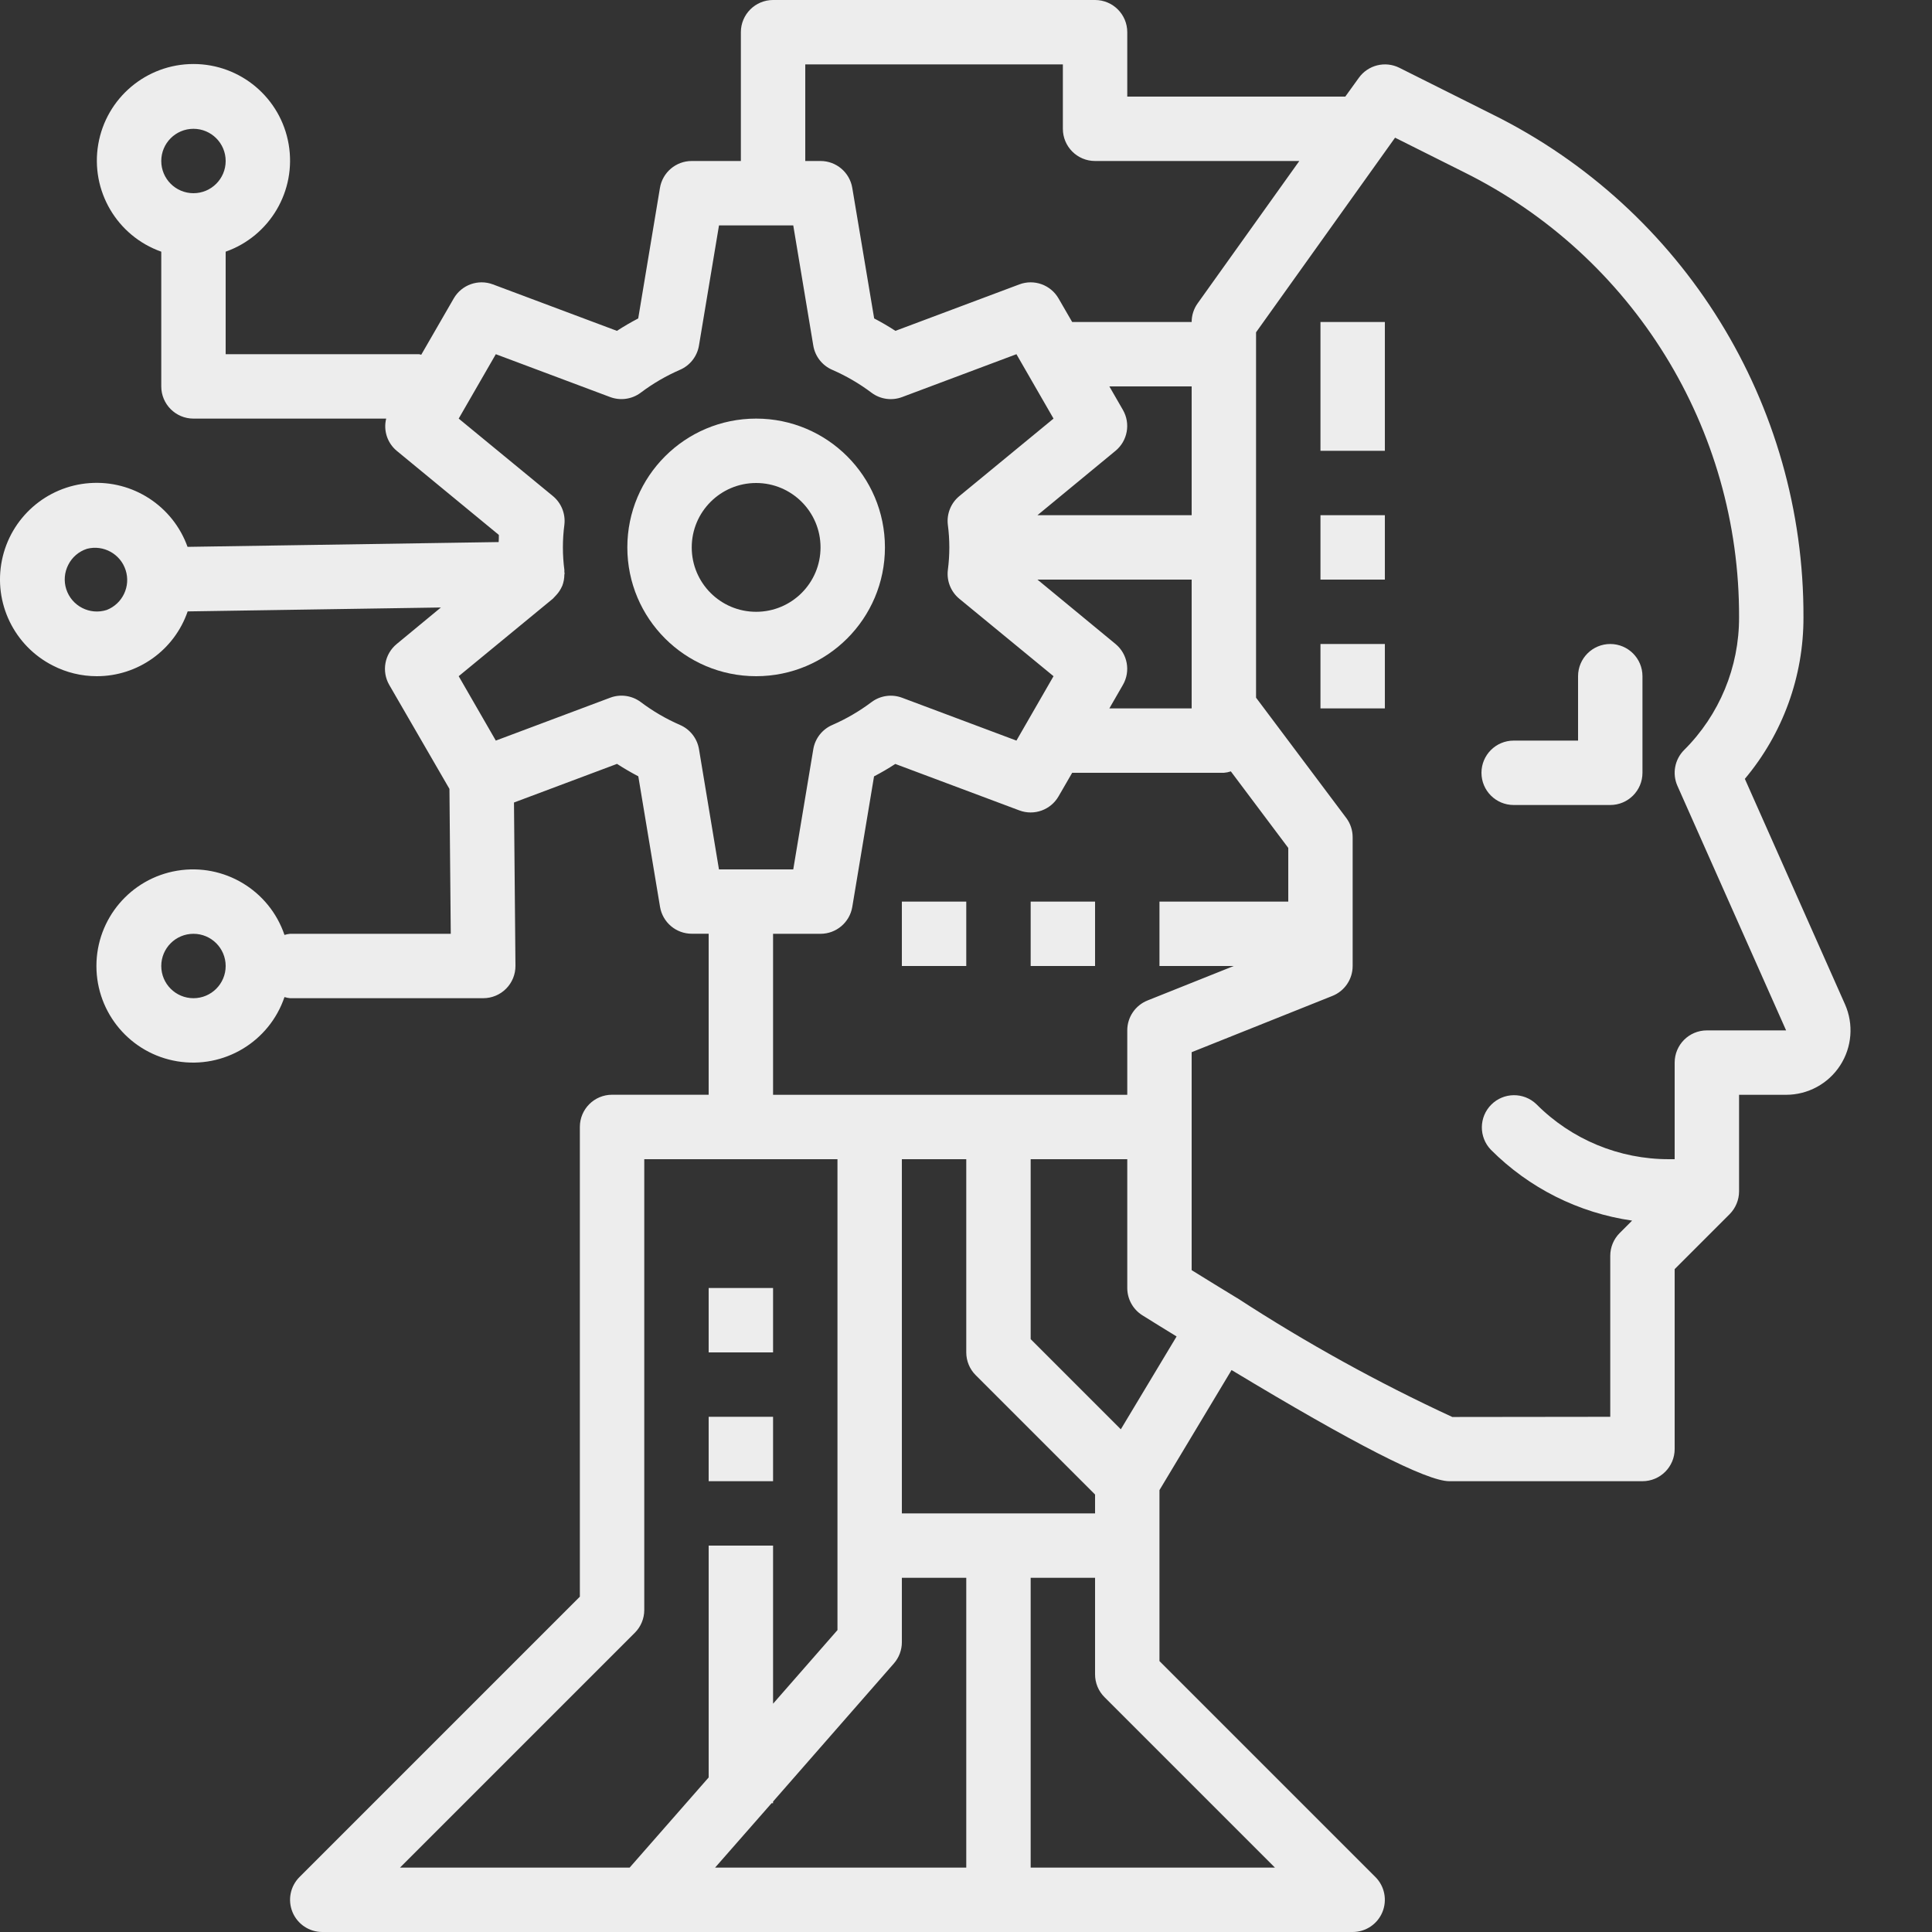 <?xml version="1.0"?>
<svg xmlns="http://www.w3.org/2000/svg" xmlns:xlink="http://www.w3.org/1999/xlink" xmlns:svgjs="http://svgjs.com/svgjs" version="1.1" width="512" height="512" x="0" y="0" viewBox="0 0 480 480" style="enable-background:new 0 0 512 512" xml:space="preserve" class=""><rect x="0" y="0" width="480" height="480" fill="#333333" stroke="none"/><g><path xmlns="http://www.w3.org/2000/svg" d="m376.066 200h24c4.418 0 8-3.582 8-8v-24c0-4.418-3.582-8-8-8-4.418 0-8 3.582-8 8v16h-16c-4.418 0-8 3.582-8 8s3.582 8 8 8zm0 0" fill="#ededed" data-original="#000000" style="" class=""/><path xmlns="http://www.w3.org/2000/svg" d="m187.859 168c17.672 0 32-14.328 32-32s-14.328-32-32-32c-17.676 0-32 14.328-32 32s14.324 32 32 32zm0-48c8.836 0 16 7.164 16 16s-7.164 16-16 16c-8.84 0-16-7.164-16-16s7.16-16 16-16zm0 0" fill="#ededed" data-original="#000000" style="" class=""/><path xmlns="http://www.w3.org/2000/svg" d="m13.105 165.344c3.387 1.75 7.148 2.66 10.961 2.656 10.184 0 19.242-6.465 22.559-16.098l62.914-.973-10.977 9.07c-3.023 2.484-3.805 6.789-1.848 10.176l14.949 25.824.328 36h-39.926c-.469.047-.934.141-1.387.281-3.777-11.121-15.047-17.875-26.637-15.961-11.586 1.914-20.086 11.934-20.086 23.68s8.5 21.766 20.086 23.68c11.59 1.914 22.859-4.84 26.637-15.961.453.141.918.234 1.387.281h48c2.133 0 4.18-.852 5.68-2.367 1.504-1.516 2.34-3.57 2.32-5.703l-.367-40.547 25.598-9.598c1.738 1.125 3.504 2.152 5.289 3.086l5.398 32.434c.645 3.855 3.984 6.684 7.898 6.68h4.184v40h-24c-4.418 0-8 3.582-8 8v116.703l-69.656 69.656c-2.289 2.289-2.973 5.73-1.734 8.719s4.156 4.938 7.391 4.938h256c3.234 0 6.152-1.949 7.387-4.938 1.238-2.988.555-6.43-1.73-8.719l-53.656-53.656v-42.473l17.91-29.832c30.219 18.234 48.488 27.617 54.09 27.617h48c4.418 0 8-3.582 8-8v-44.688l13.648-13.648c1.496-1.504 2.344-3.539 2.352-5.664v-24h11.688c5.414 0 10.465-2.738 13.418-7.281 2.949-4.539 3.406-10.266 1.207-15.215l-24.875-56c9.441-11.242 14.598-25.457 14.562-40.137.18-52.949-29.762-101.391-77.199-124.91l-23.203-11.617c-3.52-1.754-7.793-.691-10.078 2.512l-3.352 4.648h-54.168v-16c0-4.418-3.582-8-8-8h-80c-4.418 0-8 3.582-8 8v32h-12.207c-3.914-.004-7.258 2.828-7.898 6.688l-5.398 32.426c-1.785.934-3.555 1.957-5.289 3.086l-30.809-11.543c-3.66-1.375-7.777.102-9.734 3.488l-8.066 13.977c-.207 0-.375-.121-.582-.121h-48.016v-25.473c11.02-3.895 17.629-15.164 15.652-26.684-1.977-11.523-11.965-19.941-23.652-19.941-11.691 0-21.68 8.418-23.656 19.941-1.977 11.52 4.637 22.789 15.656 26.684v33.473c0 4.418 3.582 8 8 8h47.879c-.734 2.949.281 6.055 2.617 8l25.375 20.895c0 .586 0 1.184-.047 1.777l-77.297 1.191c-3.633-10.141-13.582-16.621-24.328-15.84-10.746.777-19.656 8.621-21.789 19.18-2.137 10.562 3.027 21.25 12.629 26.141zm34.961 82.656c-4.418 0-8-3.582-8-8s3.582-8 8-8c4.418 0 8 3.582 8 8s-3.582 8-8 8zm0-216c4.418 0 8 3.582 8 8s-3.582 8-8 8c-4.418 0-8-3.582-8-8s3.582-8 8-8zm144 200h11.793c3.906 0 7.242-2.824 7.887-6.68l5.406-32.434c1.777-.926 3.547-1.957 5.281-3.086l30.824 11.543c3.66 1.375 7.777-.102 9.734-3.488l3.387-5.855h37.688c.59-.047 1.172-.164 1.734-.352l14.266 19.016v13.336h-32v16h18.457l-21.426 8.566c-3.039 1.215-5.035 4.16-5.031 7.434v16h-88zm86.926-130.145-3.375-5.855h20.449v32h-38.312l19.398-16c3.004-2.484 3.777-6.766 1.84-10.145zm17.074 42.145v32h-20.449l3.375-5.855c1.938-3.379 1.164-7.66-1.84-10.145l-19.398-16zm-53.656 197.656 29.656 29.656v4.688h-48v-88h16v48c0 2.121.844 4.156 2.344 5.656zm-50.711 106.344h.367v-.414l30.023-34.312c1.277-1.461 1.977-3.336 1.977-5.273v-16h16v72h-62.402zm-92.32 16 58.344-58.344c1.5-1.5 2.344-3.535 2.344-5.656v-112h48v116.992l-16 18.289v-39.281h-16v57.602l-19.633 22.398zm217.375 0h-60.688v-72h16v24c0 2.121.844 4.156 2.344 5.656zm-38.289-108.895-22.398-22.402v-44.703h24v32c0 2.758 1.422 5.32 3.758 6.785 2.984 1.871 5.68 3.52 8.496 5.254zm68.137-320.898 17.105 8.562c42.004 20.82 68.516 63.715 68.359 110.598.035 12.375-4.883 24.25-13.656 32.977-2.34 2.34-3 5.879-1.656 8.902l27 60.754h-19.688c-4.418 0-8 3.582-8 8v24h-1.375c-12.375.035-24.246-4.883-32.969-13.656-3.141-3.031-8.129-2.988-11.215.098-3.086 3.086-3.129 8.074-.098 11.215 9.48 9.512 21.793 15.688 35.086 17.602l-3.086 3.086c-1.5 1.5-2.344 3.535-2.344 5.656v40l-39.242.047c-18.48-8.547-36.328-18.414-53.398-29.52l-.039-.039h-.051c-3.766-2.289-7.543-4.609-11.27-6.922v-54.152l34.969-13.98c3.039-1.215 5.031-4.16 5.031-7.434v-32c0-1.73-.562-3.414-1.602-4.801l-22.398-29.863v-90.777zm-146.535-18.207h64v16c0 4.418 3.582 8 8 8h50.742l-25.246 35.352c-.977 1.355-1.5 2.98-1.496 4.648h-29.688l-3.387-5.855c-1.957-3.387-6.074-4.863-9.734-3.488l-30.793 11.543c-1.734-1.129-3.504-2.16-5.281-3.086l-5.438-32.434c-.645-3.855-3.98-6.68-7.887-6.68h-3.793zm-86.105 88 9.223-16 28.41 10.648c2.551.953 5.41.547 7.59-1.082 3.012-2.27 6.281-4.176 9.738-5.68 2.504-1.074 4.289-3.352 4.734-6.039l4.977-29.848h18.449l4.977 29.855c.445 2.688 2.23 4.965 4.734 6.039 3.457 1.508 6.723 3.414 9.738 5.68 2.18 1.629 5.035 2.035 7.582 1.082l28.418-10.656 9.215 16-23.402 19.258c-2.102 1.73-3.18 4.418-2.855 7.125.492 3.734.492 7.516 0 11.25-.324 2.707.754 5.395 2.855 7.129l23.402 19.238-9.215 16-28.418-10.648c-2.547-.953-5.402-.547-7.582 1.082-3.016 2.266-6.281 4.172-9.738 5.68-2.504 1.074-4.289 3.352-4.734 6.039l-4.977 29.848h-18.457l-4.961-29.855c-.445-2.688-2.23-4.965-4.734-6.039-3.457-1.504-6.727-3.41-9.734-5.68-2.184-1.629-5.043-2.039-7.594-1.082l-28.418 10.656-9.223-16 23.402-19.258c.141-.137.277-.285.406-.438.156-.148.301-.301.441-.465.602-.648 1.086-1.395 1.438-2.207l.051-.09c.332-.879.508-1.816.512-2.758.027-.113.051-.23.062-.344 0-.098-.047-.176-.055-.273-.008-.098 0-.367 0-.551-.492-3.734-.492-7.516 0-11.25.32-2.707-.758-5.395-2.863-7.129zm-97.008 36.344c.953-1.91 2.641-3.352 4.672-4 4.094-1.043 8.293 1.277 9.59 5.301 1.297 4.02-.762 8.355-4.691 9.898-4.207 1.352-8.715-.961-10.066-5.168-.637-1.996-.461-4.164.496-6.031zm0 0" fill="#ededed" data-original="#000000" style="" class=""/><path xmlns="http://www.w3.org/2000/svg" d="m176.066 320h16v16h-16zm0 0" fill="#ededed" data-original="#000000" style="" class=""/><path xmlns="http://www.w3.org/2000/svg" d="m176.066 352h16v16h-16zm0 0" fill="#ededed" data-original="#000000" style="" class=""/><path xmlns="http://www.w3.org/2000/svg" d="m224.066 224h16v16h-16zm0 0" fill="#ededed" data-original="#000000" style="" class=""/><path xmlns="http://www.w3.org/2000/svg" d="m256.066 224h16v16h-16zm0 0" fill="#ededed" data-original="#000000" style="" class=""/><path xmlns="http://www.w3.org/2000/svg" d="m328.066 80h16v32h-16zm0 0" fill="#ededed" data-original="#000000" style="" class=""/><path xmlns="http://www.w3.org/2000/svg" d="m328.066 128h16v16h-16zm0 0" fill="#ededed" data-original="#000000" style="" class=""/><path xmlns="http://www.w3.org/2000/svg" d="m328.066 160h16v16h-16zm0 0" fill="#ededed" data-original="#000000" style="" class=""/></g></svg>
